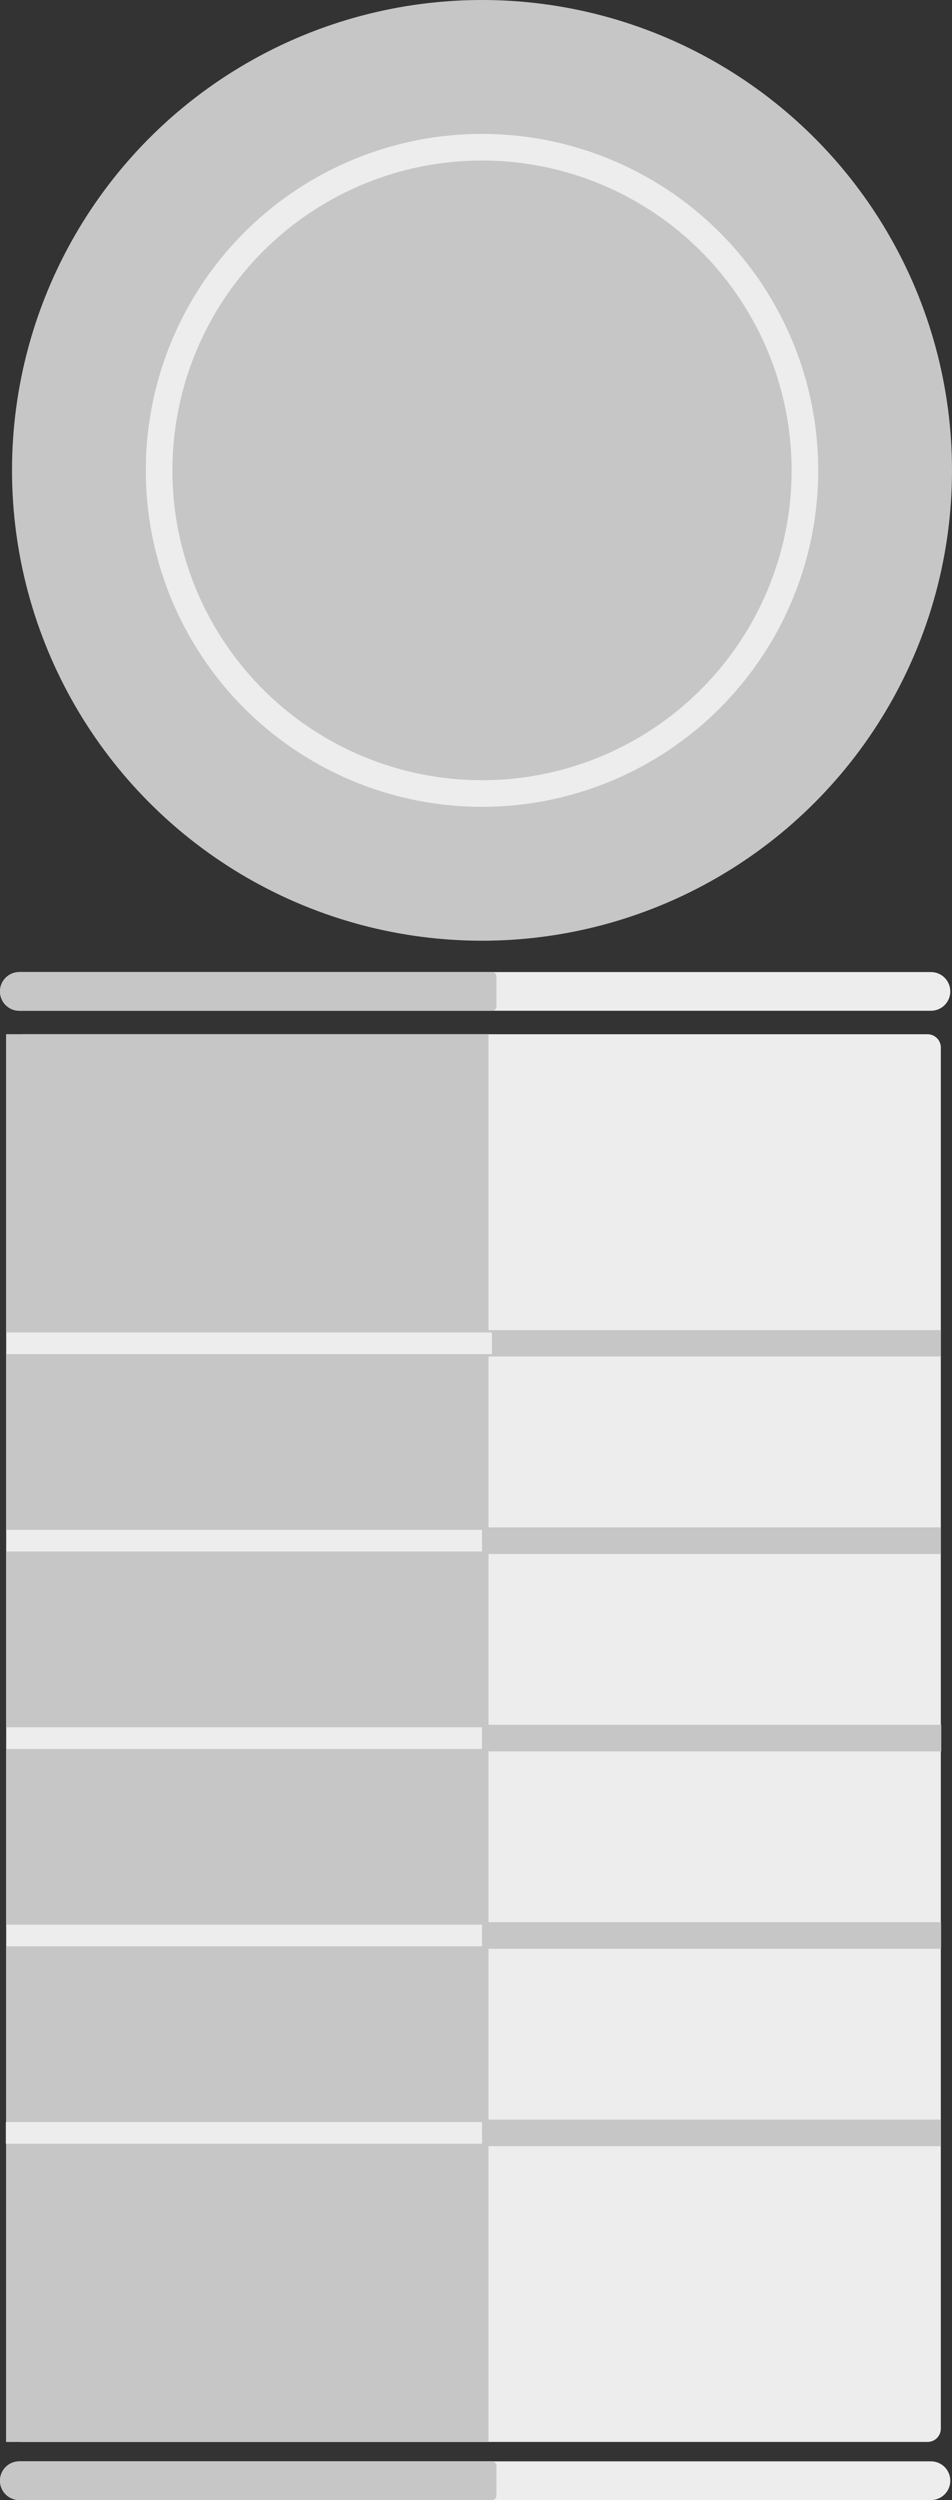 <?xml version="1.0" encoding="utf-8"?>
<!-- Generator: Adobe Illustrator 17.0.0, SVG Export Plug-In . SVG Version: 6.00 Build 0)  -->
<!DOCTYPE svg PUBLIC "-//W3C//DTD SVG 1.1//EN" "http://www.w3.org/Graphics/SVG/1.1/DTD/svg11.dtd">
<svg version="1.1" id="Layer_1" xmlns="http://www.w3.org/2000/svg" xmlns:xlink="http://www.w3.org/1999/xlink" x="0px" y="0px"
	 width="107.389px" height="281.794px" viewBox="0 0 107.389 281.794" enable-background="new 0 0 107.389 281.794"
	 xml:space="preserve">
<rect x="0" y="0" width="107.389" height="281.794" fill="#333333" stroke="none"/>
<rect x="2.567" y="118.074" fill="#EDEDED" stroke="#EDEDED" stroke-width="3" stroke-linecap="round" stroke-linejoin="round" stroke-miterlimit="10" width="102.062" height="155.67"/>
<rect x="2.191" y="118.074" fill="#C6C6C6" stroke="#C6C6C6" stroke-width="3.011" stroke-miterlimit="10" width="51.407" height="155.67"/>
<line fill="none" stroke="#C6C6C6" stroke-width="2.966" stroke-linejoin="round" stroke-miterlimit="10" x1="37.16" y1="151.409" x2="106.094" y2="151.409"/>
<line fill="none" stroke="#C6C6C6" stroke-width="3" stroke-linejoin="round" stroke-miterlimit="10" x1="35.562" y1="173.659" x2="106.094" y2="173.659"/>
<line fill="none" stroke="#C6C6C6" stroke-width="3" stroke-linejoin="round" stroke-miterlimit="10" x1="35.505" y1="195.909" x2="106.177" y2="195.909"/>
<line fill="none" stroke="#C6C6C6" stroke-width="3" stroke-linejoin="round" stroke-miterlimit="10" x1="35.505" y1="218.159" x2="106.157" y2="218.159"/>
<line fill="none" stroke="#C6C6C6" stroke-width="3" stroke-linejoin="round" stroke-miterlimit="10" x1="35.562" y1="240.409" x2="106.135" y2="240.409"/>
<line fill="none" stroke="#EDEDED" stroke-width="2.441" stroke-linejoin="round" stroke-miterlimit="10" x1="0.744" y1="151.409" x2="55.494" y2="151.409"/>
<line fill="none" stroke="#EDEDED" stroke-width="2.441" stroke-linejoin="round" stroke-miterlimit="10" x1="0.744" y1="173.659" x2="54.372" y2="173.659"/>
<line fill="none" stroke="#EDEDED" stroke-width="2.441" stroke-linejoin="round" stroke-miterlimit="10" x1="0.744" y1="195.909" x2="54.372" y2="195.909"/>
<line fill="none" stroke="#EDEDED" stroke-width="2.441" stroke-linejoin="round" stroke-miterlimit="10" x1="0.744" y1="218.159" x2="54.372" y2="218.159"/>
<line fill="none" stroke="#EDEDED" stroke-width="2.442" stroke-linejoin="round" stroke-miterlimit="10" x1="0.661" y1="240.409" x2="54.372" y2="240.409"/>
<circle fill="#C6C6C6" stroke="#C6C6C6" stroke-width="2.424" stroke-miterlimit="10" cx="54.372" cy="53.017" r="51.805"/>
<circle fill="#C6C6C6" stroke="#EDEDED" stroke-width="3" stroke-miterlimit="10" cx="54.372" cy="53.018" r="36.424"/>
<path fill="#EDEDED" stroke="#EDEDED" stroke-width="1.007" stroke-linecap="round" stroke-linejoin="round" stroke-miterlimit="10" d="
	M106.693,111.748c0,0.927-0.752,1.678-1.678,1.678H2.181c-0.927,0-1.678-0.751-1.678-1.678l0,0c0-0.927,0.751-1.678,1.678-1.678
	h102.834C105.941,110.07,106.693,110.821,106.693,111.748L106.693,111.748z"/>
<path fill="#C6C6C6" stroke="#C6C6C6" stroke-width="1.007" stroke-linecap="round" stroke-linejoin="round" stroke-miterlimit="10" d="
	M55.494,113.426H2.181c-0.927,0-1.678-0.751-1.678-1.678l0,0c0-0.927,0.751-1.678,1.678-1.678h53.313V113.426z"/>
<path fill="#EDEDED" stroke="#EDEDED" stroke-width="1.007" stroke-linecap="round" stroke-linejoin="round" stroke-miterlimit="10" d="
	M106.693,279.613c0,0.927-0.752,1.678-1.678,1.678H2.181c-0.927,0-1.678-0.751-1.678-1.678l0,0c0-0.927,0.751-1.678,1.678-1.678
	h102.834C105.941,277.936,106.693,278.687,106.693,279.613L106.693,279.613z"/>
<path fill="#C6C6C6" stroke="#C6C6C6" stroke-width="1.007" stroke-linecap="round" stroke-linejoin="round" stroke-miterlimit="10" d="
	M55.494,281.291H2.181c-0.927,0-1.678-0.751-1.678-1.678l0,0c0-0.927,0.751-1.678,1.678-1.678h53.313V281.291z"/>
</svg>
